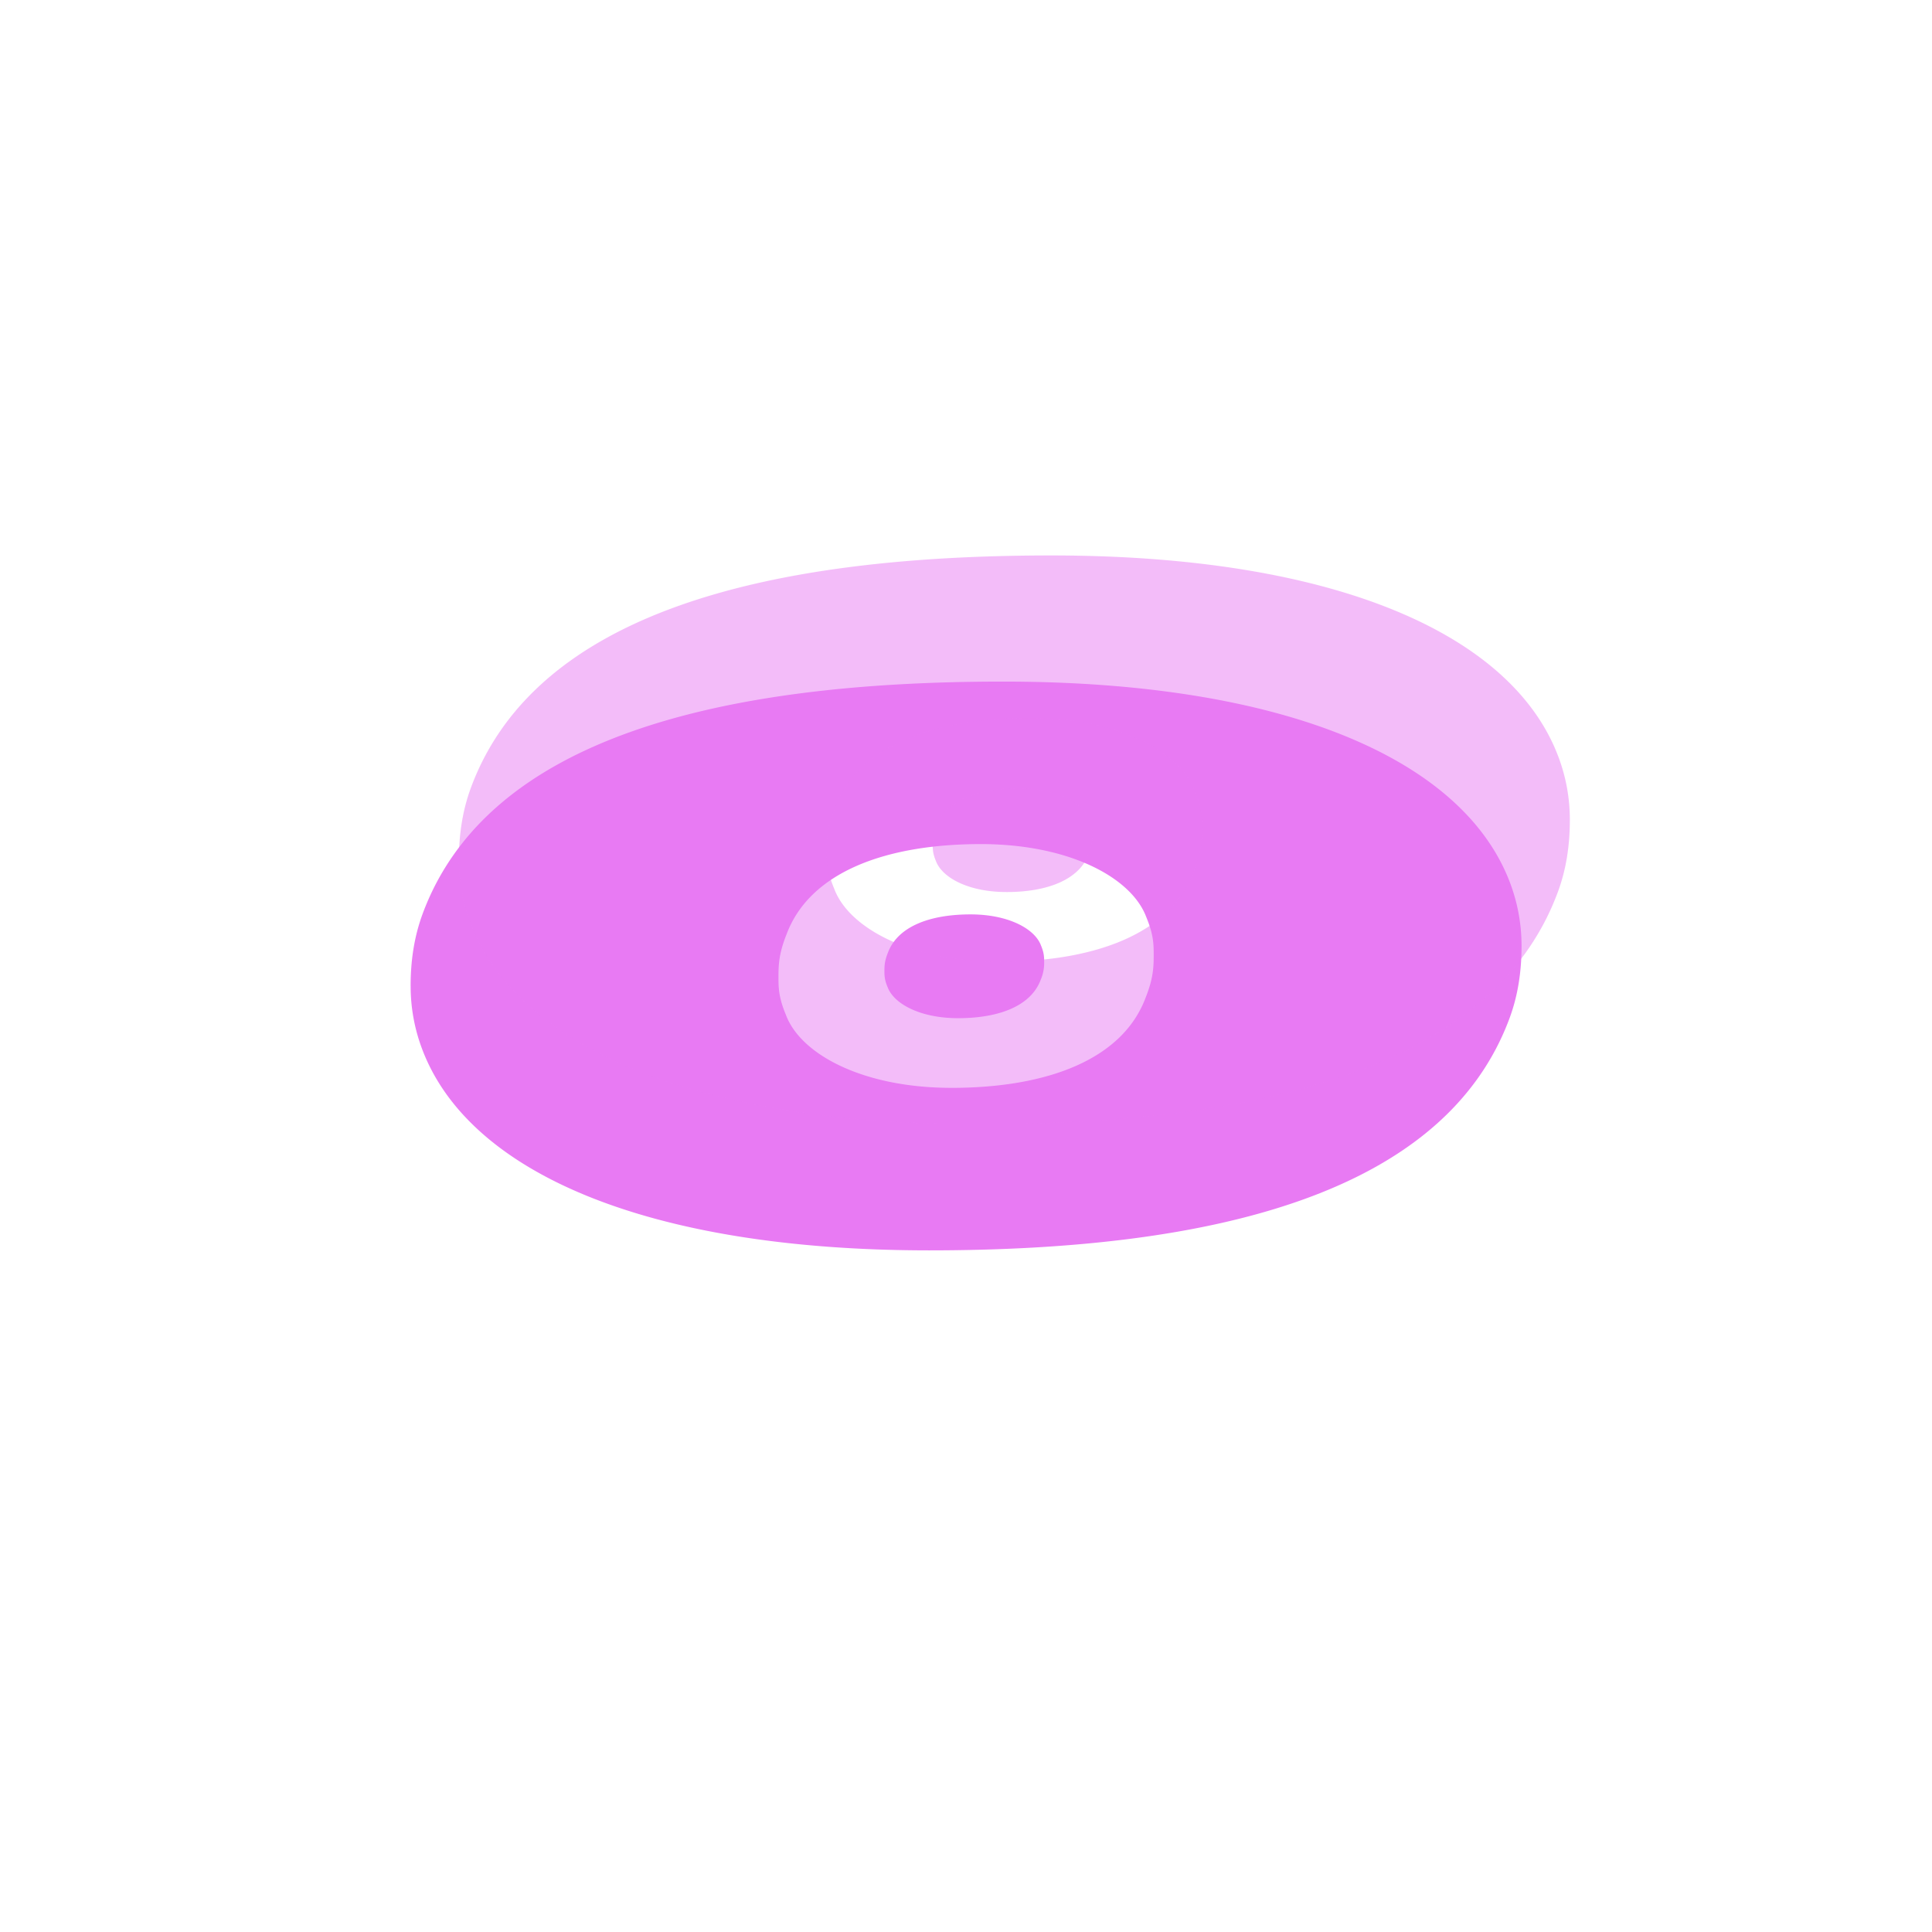 <svg xmlns="http://www.w3.org/2000/svg" width="80" height="80" fill="none" viewBox="0 0 80 80">
  <path fill="#E87AF3" fill-rule="evenodd" d="M17.004 40.825a7.345 7.345 0 0 0 .459 2.57c1.896 5.137 9.298 8.38 21.012 8.38s21.349-2.325 24.04-9.635c.336-.918.489-1.896.489-2.967 0-.887-.153-1.743-.458-2.57-1.897-5.138-9.299-8.38-21.013-8.38-11.714 0-21.349 2.326-24.04 9.635-.336.918-.49 1.896-.49 2.967Zm22.388 4.22c-3.64 0-6.24-1.376-6.851-3.027-.306-.734-.306-1.132-.306-1.59 0-.52.03-.978.336-1.744.949-2.539 4.038-3.732 8.044-3.732 3.64 0 6.24 1.377 6.852 3.028.305.734.305 1.132.305 1.59 0 .52-.03.98-.336 1.744-.948 2.539-4.037 3.732-8.044 3.732Zm.277-2.884c-1.55 0-2.657-.587-2.917-1.29-.13-.312-.13-.48-.13-.676 0-.223.013-.417.143-.743.404-1.081 1.718-1.589 3.424-1.589 1.55 0 2.657.586 2.917 1.289.13.313.13.482.13.677.007.255-.042.508-.143.743-.403 1.08-1.719 1.589-3.424 1.589Z" clip-rule="evenodd"/>
  <g filter="url(#a)" opacity=".5">
    <path fill="#E87AF3" fill-rule="evenodd" d="M19.004 35.602a7.345 7.345 0 0 0 .459 2.569c1.896 5.138 9.298 8.38 21.012 8.38s21.349-2.325 24.04-9.635c.336-.917.489-1.896.489-2.966 0-.887-.153-1.743-.458-2.57C62.649 26.242 55.247 23 43.533 23c-11.714 0-21.349 2.325-24.04 9.635-.336.918-.49 1.896-.49 2.967Zm22.388 4.22c-3.64 0-6.24-1.376-6.851-3.027-.306-.735-.306-1.133-.306-1.59 0-.52.03-.979.336-1.744.949-2.54 4.038-3.732 8.044-3.732 3.64 0 6.24 1.376 6.852 3.028.305.734.305 1.132.305 1.59 0 .52-.03.979-.336 1.743-.948 2.54-4.037 3.732-8.044 3.732Zm.277-2.885c-1.55 0-2.657-.586-2.917-1.29-.13-.311-.13-.48-.13-.676 0-.222.013-.416.143-.742.404-1.082 1.718-1.589 3.424-1.589 1.55 0 2.657.586 2.917 1.289.13.313.13.481.13.677a1.75 1.75 0 0 1-.143.742c-.403 1.081-1.719 1.59-3.424 1.59Z" clip-rule="evenodd"/>
  </g>
  <defs>
    <filter id="a" width="68" height="45.551" x="8.004" y="12" color-interpolation-filters="sRGB" filterUnits="userSpaceOnUse">
      <feFlood flood-opacity="0" result="BackgroundImageFix"/>
      <feBlend in="SourceGraphic" in2="BackgroundImageFix" result="shape"/>
      <feGaussianBlur result="effect1_foregroundBlur_52_23986" stdDeviation="5.5"/>
    </filter>
  </defs>
</svg>

